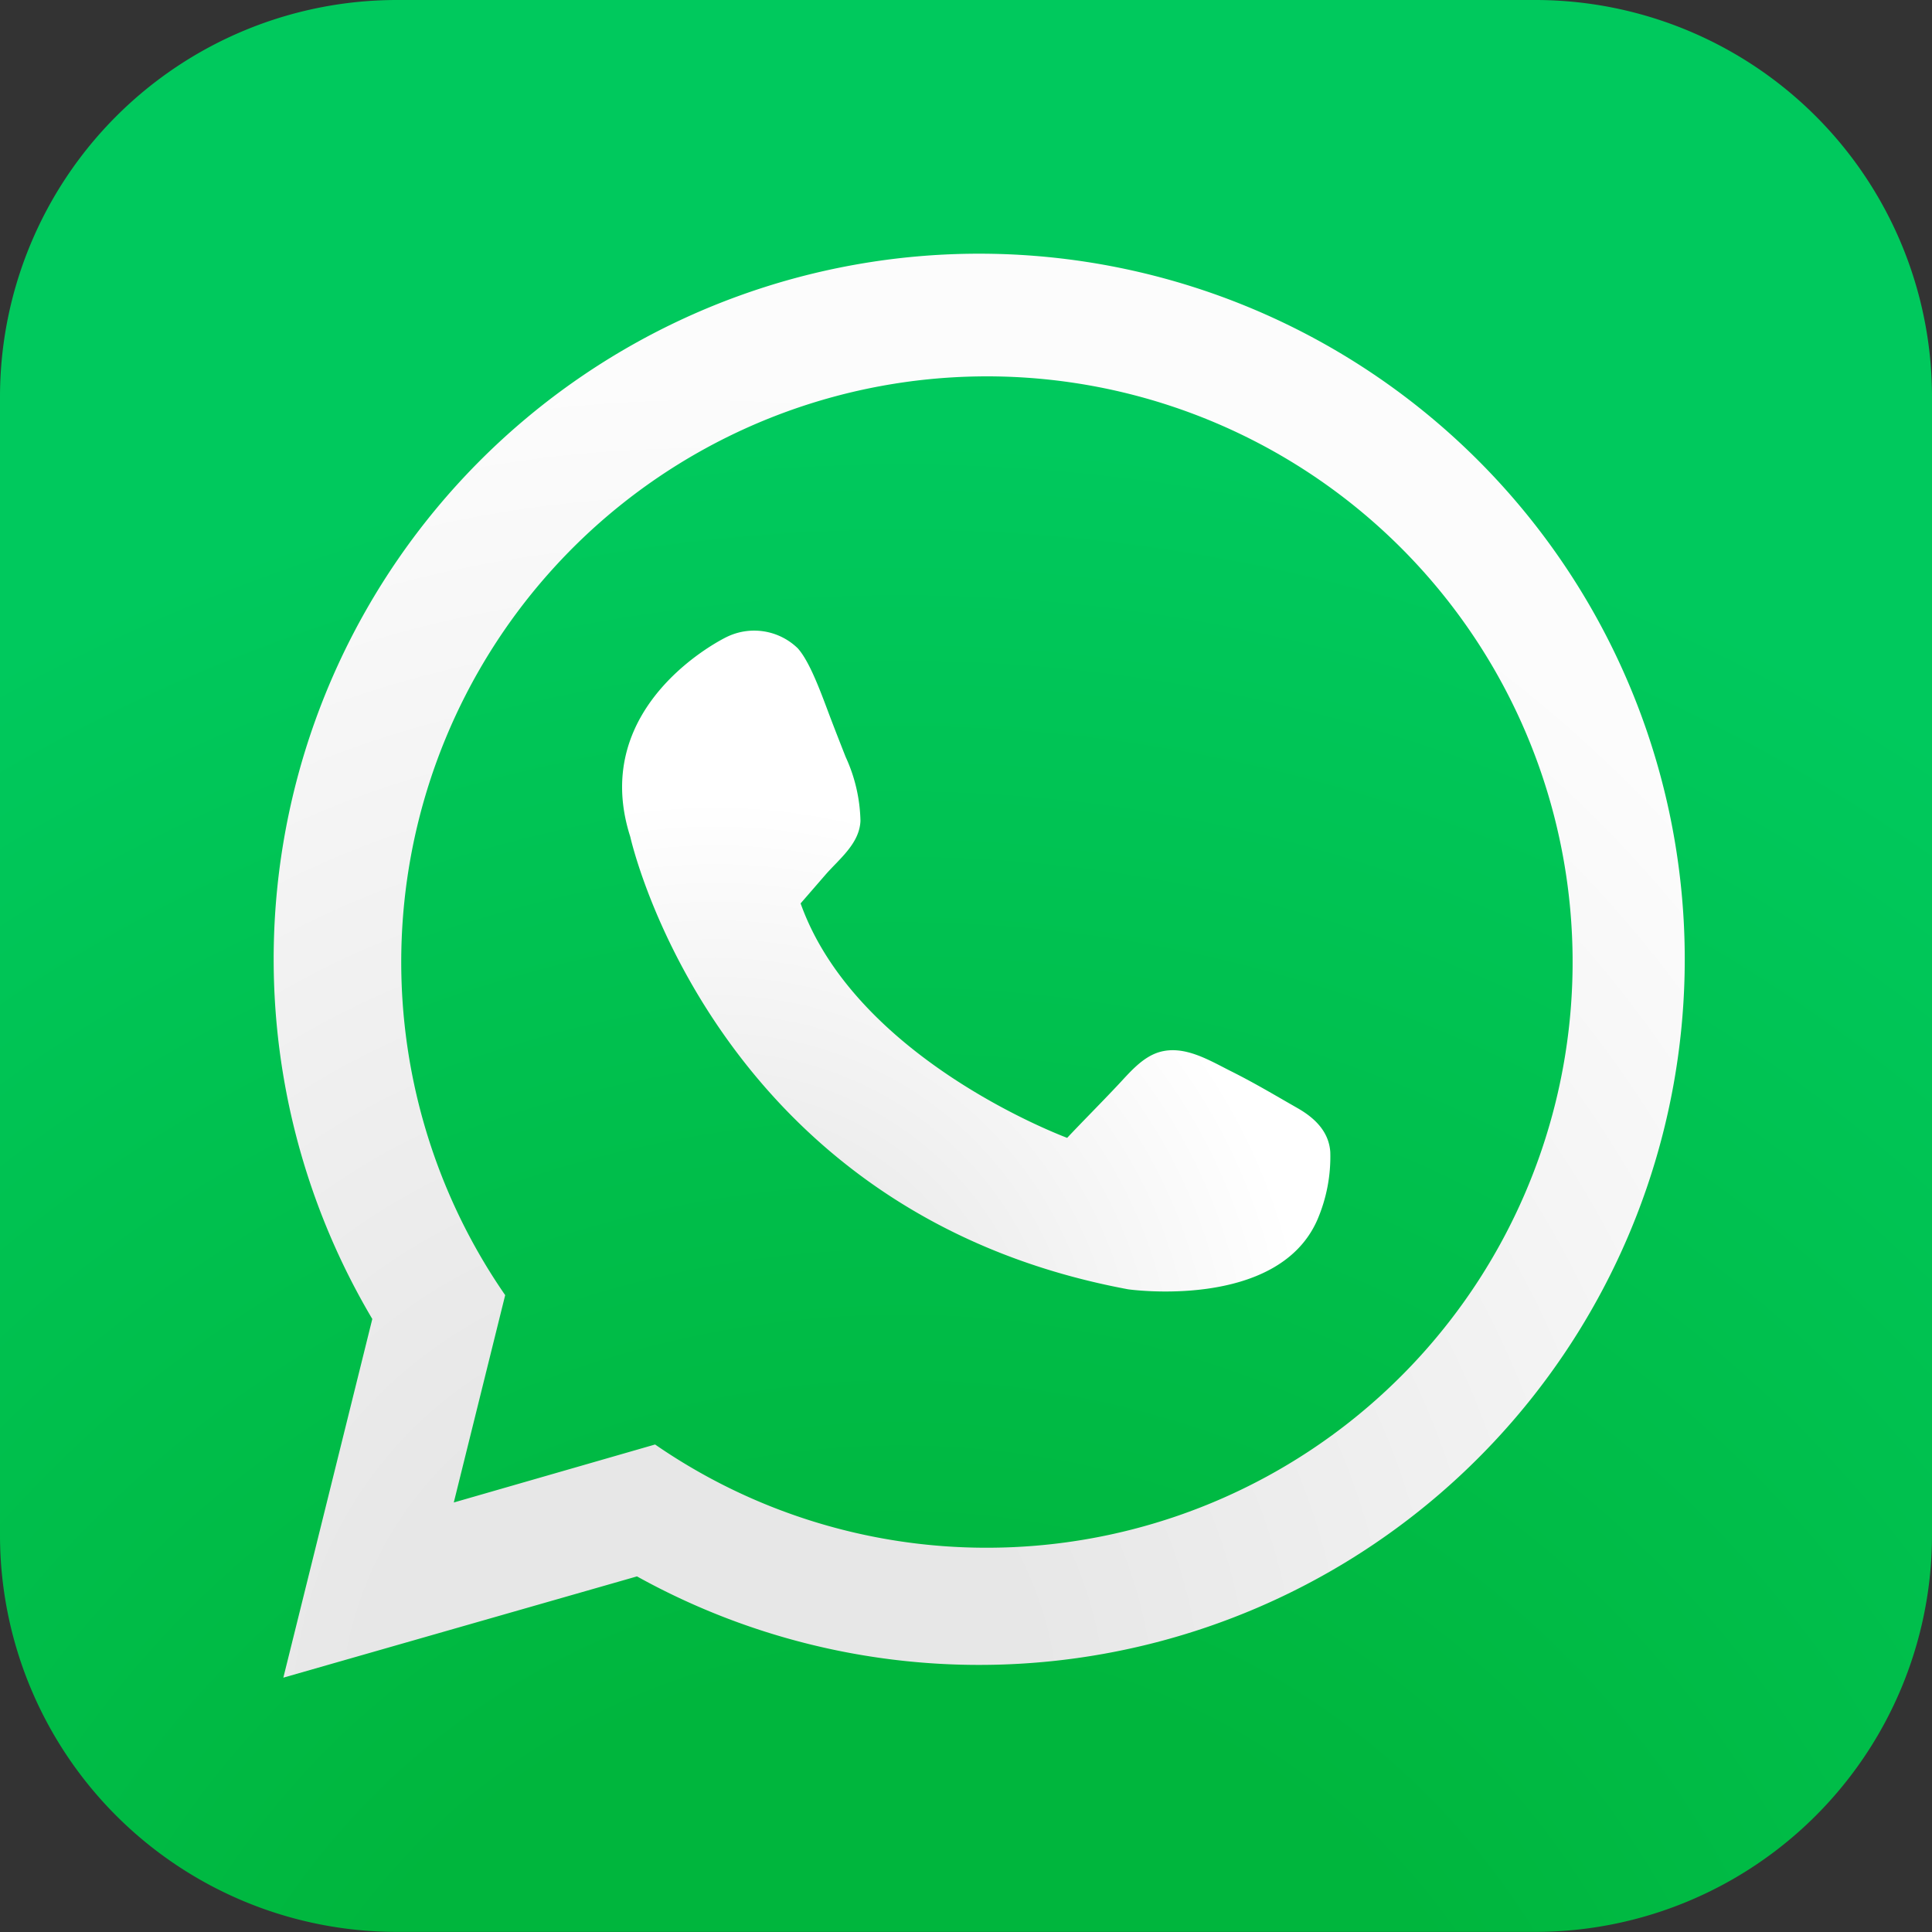 <svg xmlns="http://www.w3.org/2000/svg" xmlns:xlink="http://www.w3.org/1999/xlink" viewBox="0 0 175.92 175.92"><rect x="0" y="0" width="175.92" height="175.92" fill="#333333" stroke="none"/><defs><style>.cls-1{fill:url(#radial-gradient);}.cls-2{fill:url(#radial-gradient-2);}.cls-3{fill:url(#radial-gradient-3);}</style><radialGradient id="radial-gradient" cx="82.01" cy="211.31" r="226.32" gradientUnits="userSpaceOnUse"><stop offset="0.26" stop-color="#00b63d"/><stop offset="0.76" stop-color="#00c95d"/></radialGradient><radialGradient id="radial-gradient-2" cx="63.69" cy="156.44" r="138.83" gradientUnits="userSpaceOnUse"><stop offset="0.22" stop-color="#e7e7e7"/><stop offset="0.88" stop-color="#fcfcfc"/></radialGradient><radialGradient id="radial-gradient-3" cx="65.15" cy="127.36" r="62.11" gradientUnits="userSpaceOnUse"><stop offset="0.22" stop-color="#e7e7e7"/><stop offset="0.88" stop-color="#fff"/></radialGradient></defs><title>wsRecurso 11</title><g id="Capa_2" data-name="Capa 2"><g id="Pagina_interna_Escritorio" data-name="Pagina interna Escritorio"><path class="cls-1" d="M175.92,139.78a36.13,36.13,0,0,1-36.13,36.13H36.14A36.13,36.13,0,0,1,0,139.78V36.14A36.14,36.14,0,0,1,36.14,0H139.79a36.13,36.13,0,0,1,36.13,36.14Z"/><path class="cls-2" d="M89.14,23.1a64.24,64.24,0,0,0-55.24,97l-8.1,32.66L58,143.54A64.25,64.25,0,1,0,89.14,23.1Zm.73,117.83a53.07,53.07,0,0,1-30.22-9.4l-18.33,5.28L46,117.93a53.33,53.33,0,1,1,43.87,23Z"/><path class="cls-3" d="M72.9,82.26l2.23-2.57c1.25-1.45,3.13-2.85,3.22-4.94A14.61,14.61,0,0,0,77,68.92c-.46-1.17-.92-2.34-1.37-3.52-.81-2.14-1.86-5.13-3-6.38a5.7,5.7,0,0,0-6.5-1S53.5,64.07,57.39,76.19c0,0,7.51,34.18,45.34,41.21,0,0,13.57,1.94,17.21-6.3a14.54,14.54,0,0,0,1.19-6.21c-.13-1.88-1.45-3.12-3-4-2-1.14-3.77-2.21-6-3.33-2-1-4.24-2.4-6.5-1.78-1.66.46-2.86,2-4,3.19-1.47,1.56-3,3.09-4.46,4.64C97.15,103.59,78,96.56,72.9,82.26Z"/></g></g></svg>
